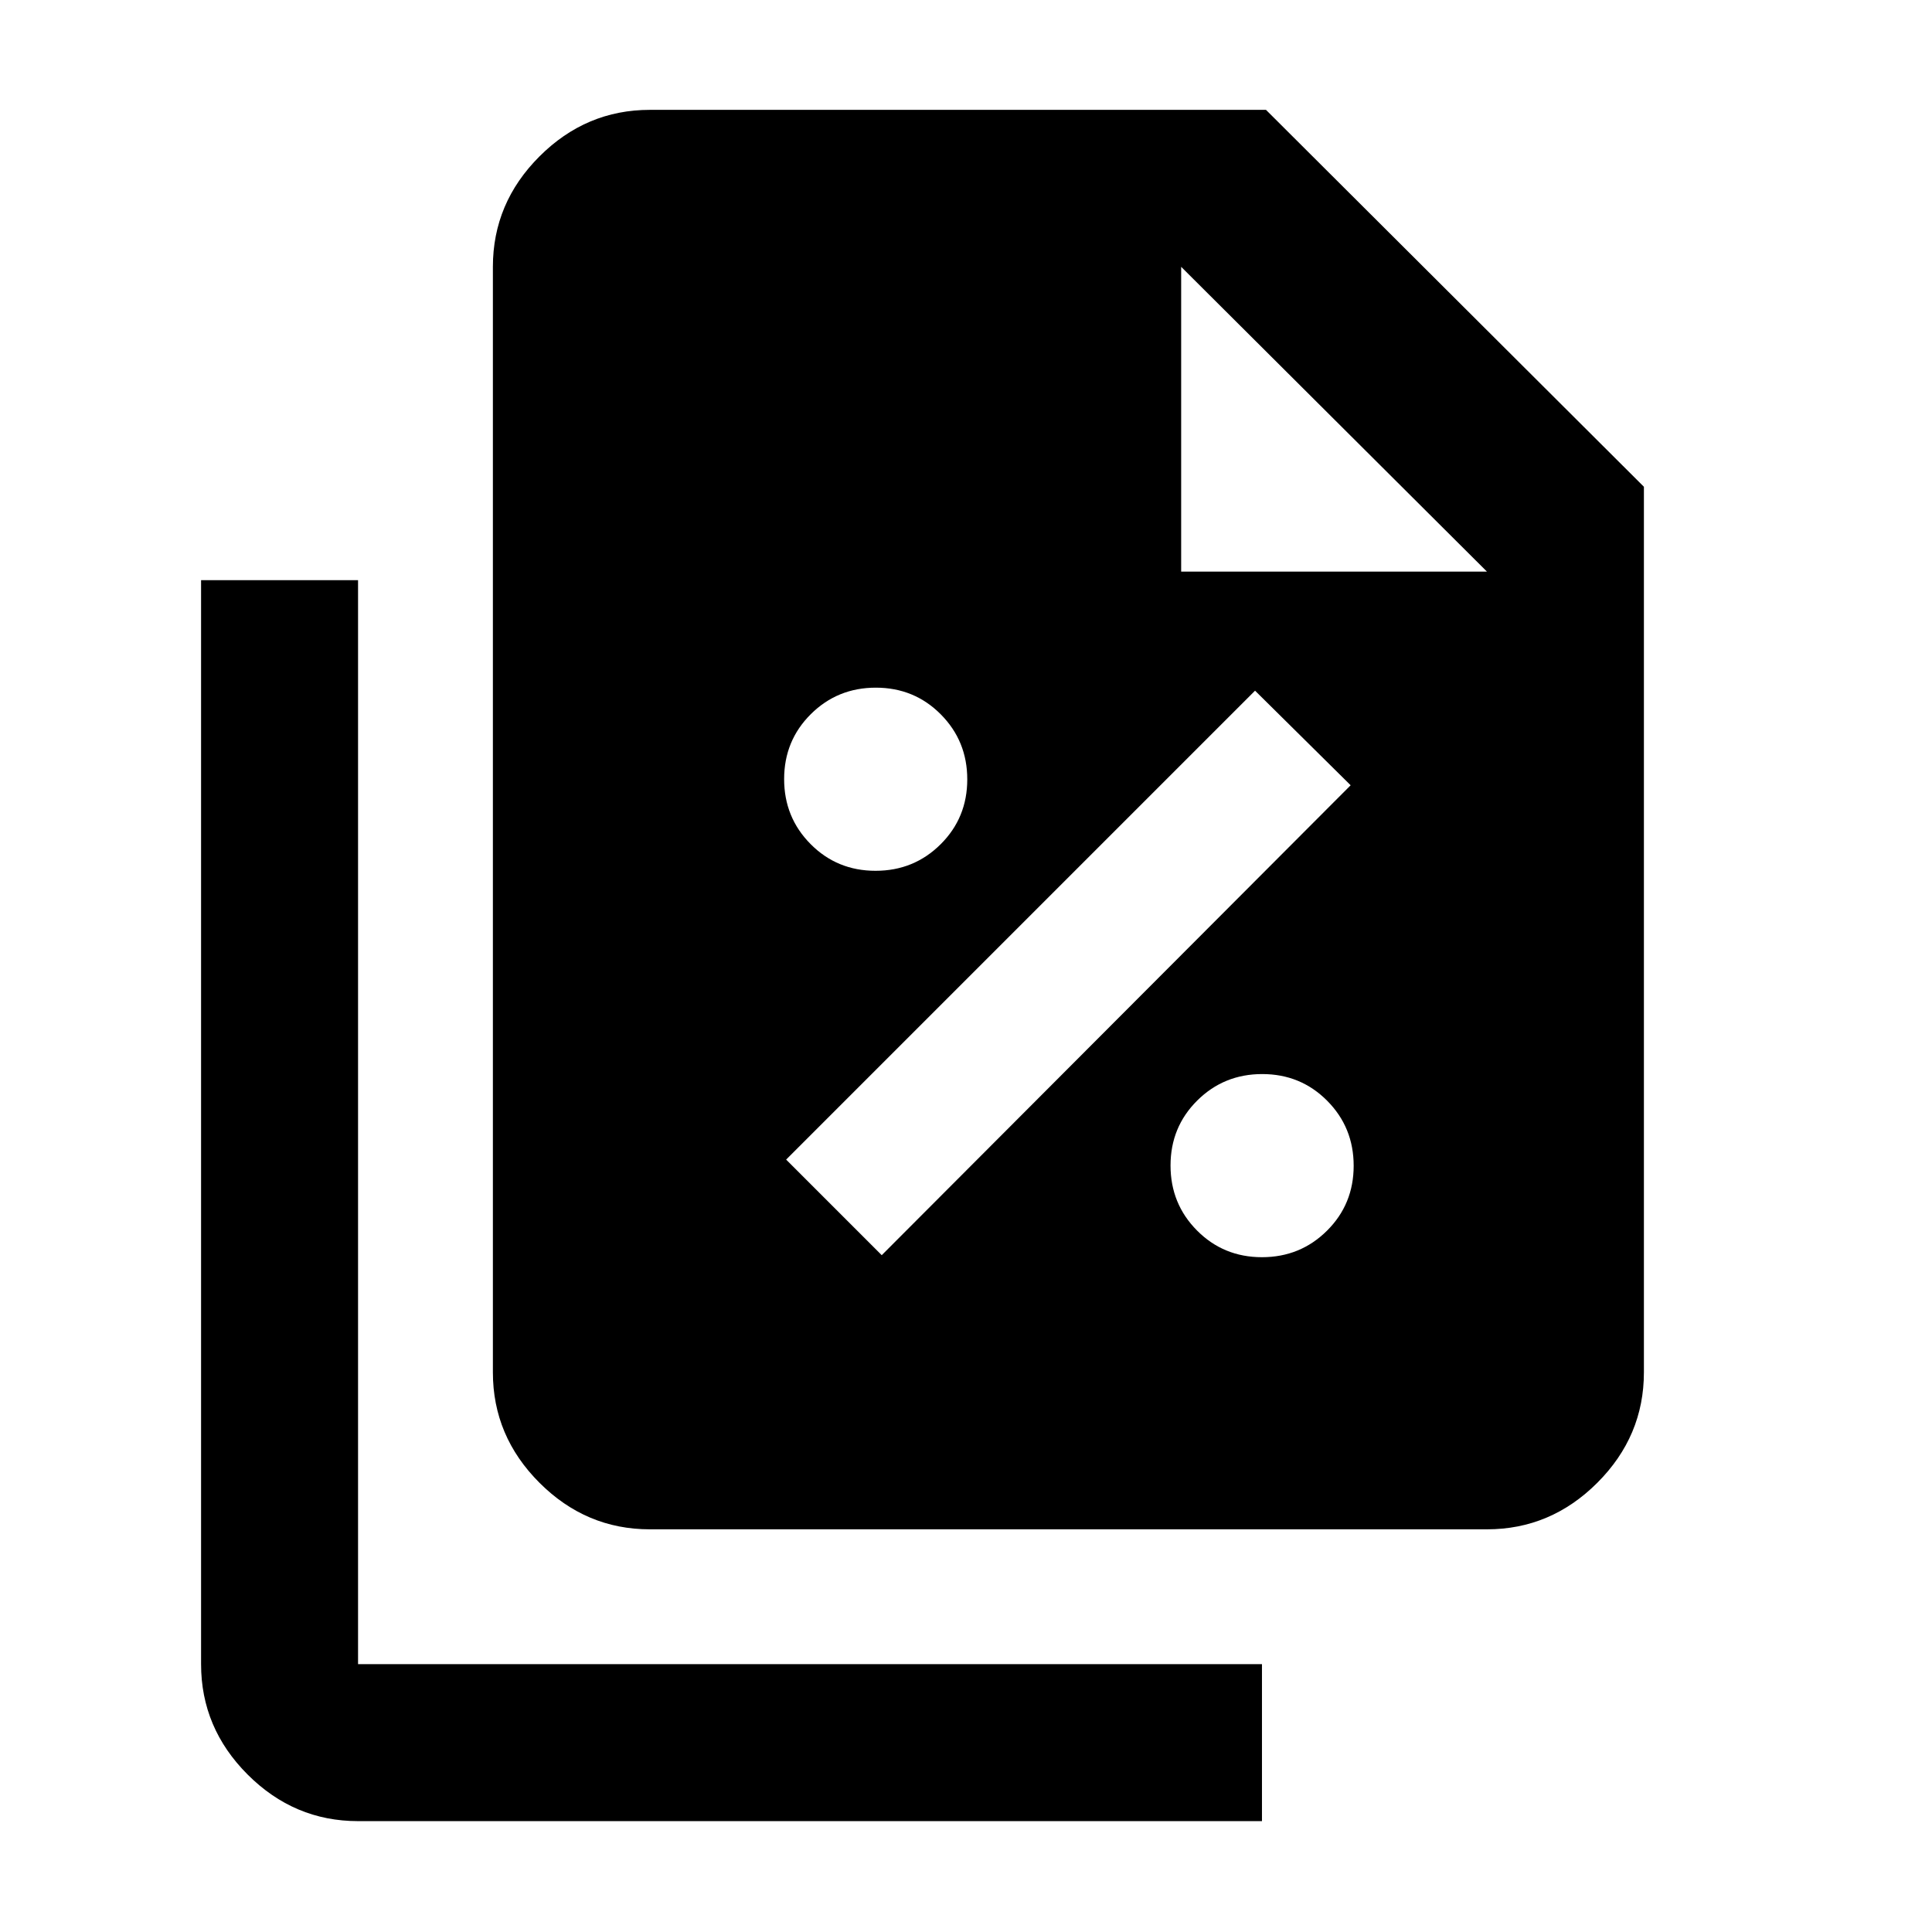 <svg xmlns="http://www.w3.org/2000/svg" height="20" viewBox="0 96 960 960" width="20"><path d="M435.053 528.695q19.078 0 32.328-13.172 13.25-13.173 13.25-32.25 0-19.078-13.173-32.328-13.172-13.25-32.25-13.25-19.077 0-32.327 13.173-13.25 13.173-13.25 32.25 0 19.077 13.172 32.327 13.173 13.25 32.25 13.25Zm3.078 191 233-233.5-47.5-47-233 233 47.5 47.5Zm188.922 1q19.078 0 32.328-13.172 13.25-13.173 13.25-32.25 0-19.078-13.173-32.328-13.172-13.25-32.25-13.25-19.077 0-32.327 13.173-13.25 13.173-13.25 32.25 0 19.077 13.172 32.327 13.173 13.25 32.25 13.25Zm111.795 135.218H322.913q-31.72 0-54.86-23.14t-23.14-54.86V228.587q0-31.72 23.14-54.86t54.86-23.14h306.152L816.848 337.87v440.043q0 31.72-23.14 54.86t-54.86 23.14ZM586.913 380.022h151.935L586.913 228.587v151.435Zm-409 620.888q-31.72 0-54.86-23.137-23.14-23.14-23.14-54.86v-538.63h78v538.63h449.152v77.997H177.913Z"/></svg>